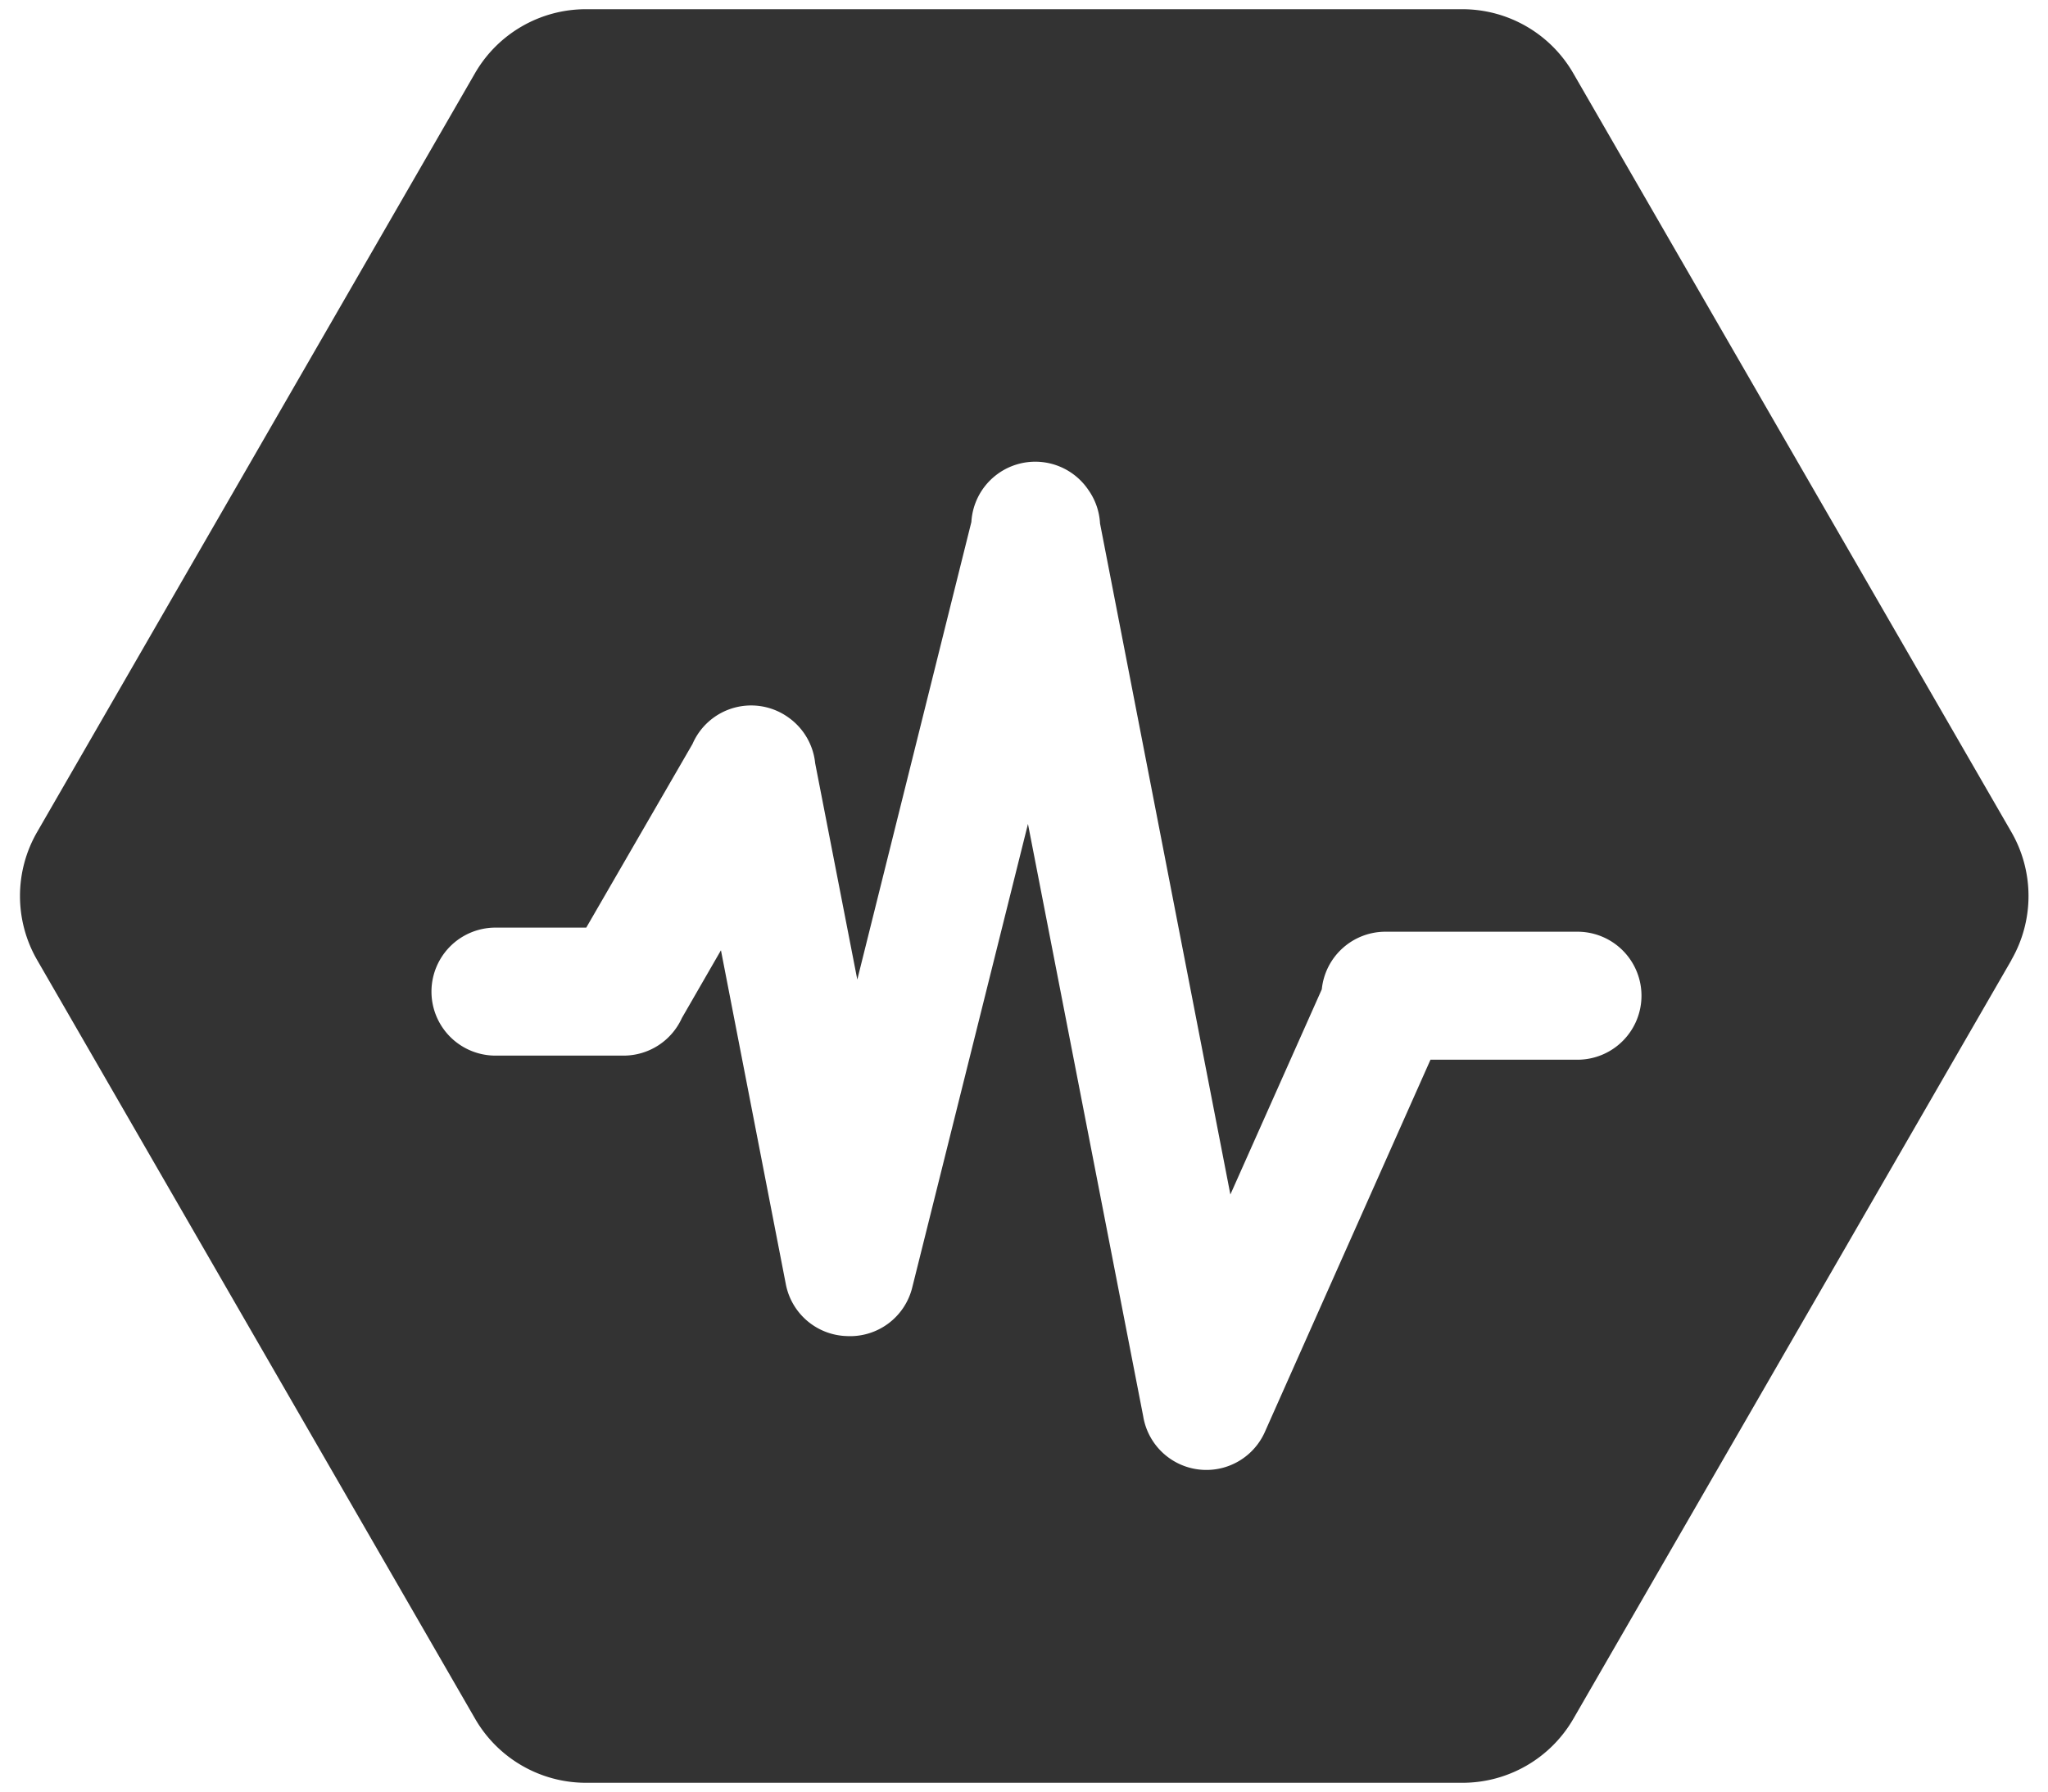 <?xml version="1.0" standalone="no"?><!DOCTYPE svg PUBLIC "-//W3C//DTD SVG 1.1//EN" "http://www.w3.org/Graphics/SVG/1.1/DTD/svg11.dtd"><svg class="icon" width="200px" height="175.04px" viewBox="0 0 1170 1024" version="1.1" xmlns="http://www.w3.org/2000/svg"><path fill="#333333" d="M1149.147 548.571L898.853 982.162a73.143 73.143 0 0 1-63.342 36.572H334.775a73.143 73.143 0 0 1-63.342-36.572L21.211 548.572a73.143 73.143 0 0 1 0-73.143L271.36 41.838a73.143 73.143 0 0 1 63.342-36.572h500.736a73.143 73.143 0 0 1 63.341 36.572l250.295 433.59a73.143 73.143 0 0 1 0 73.143z m-814.153-18.505h-51.931a36.571 36.571 0 1 0 0 73.143h73.143a36.571 36.571 0 0 0 33.353-21.504l22.308-38.692 37.084 190.902a36.571 36.571 0 0 0 34.596 29.55 36.571 36.571 0 0 0 37.596-27.721l66.121-264.923 65.829 338.432a36.571 36.571 0 0 0 69.485 9.07l94.647-212.773h83.968a36.571 36.571 0 1 0 0-73.143H791.48a36.571 36.571 0 0 0-36.352 32.914L702.903 682.57l-74.46-383.415a36.571 36.571 0 0 0-6.802-19.383 36.571 36.571 0 0 0-66.706 18.506l-65.17 261.485L465.7 436.151a36.571 36.571 0 0 0-14.995-25.966 36.498 36.498 0 0 0-55.076 14.921l-60.709 104.96z" /></svg>
